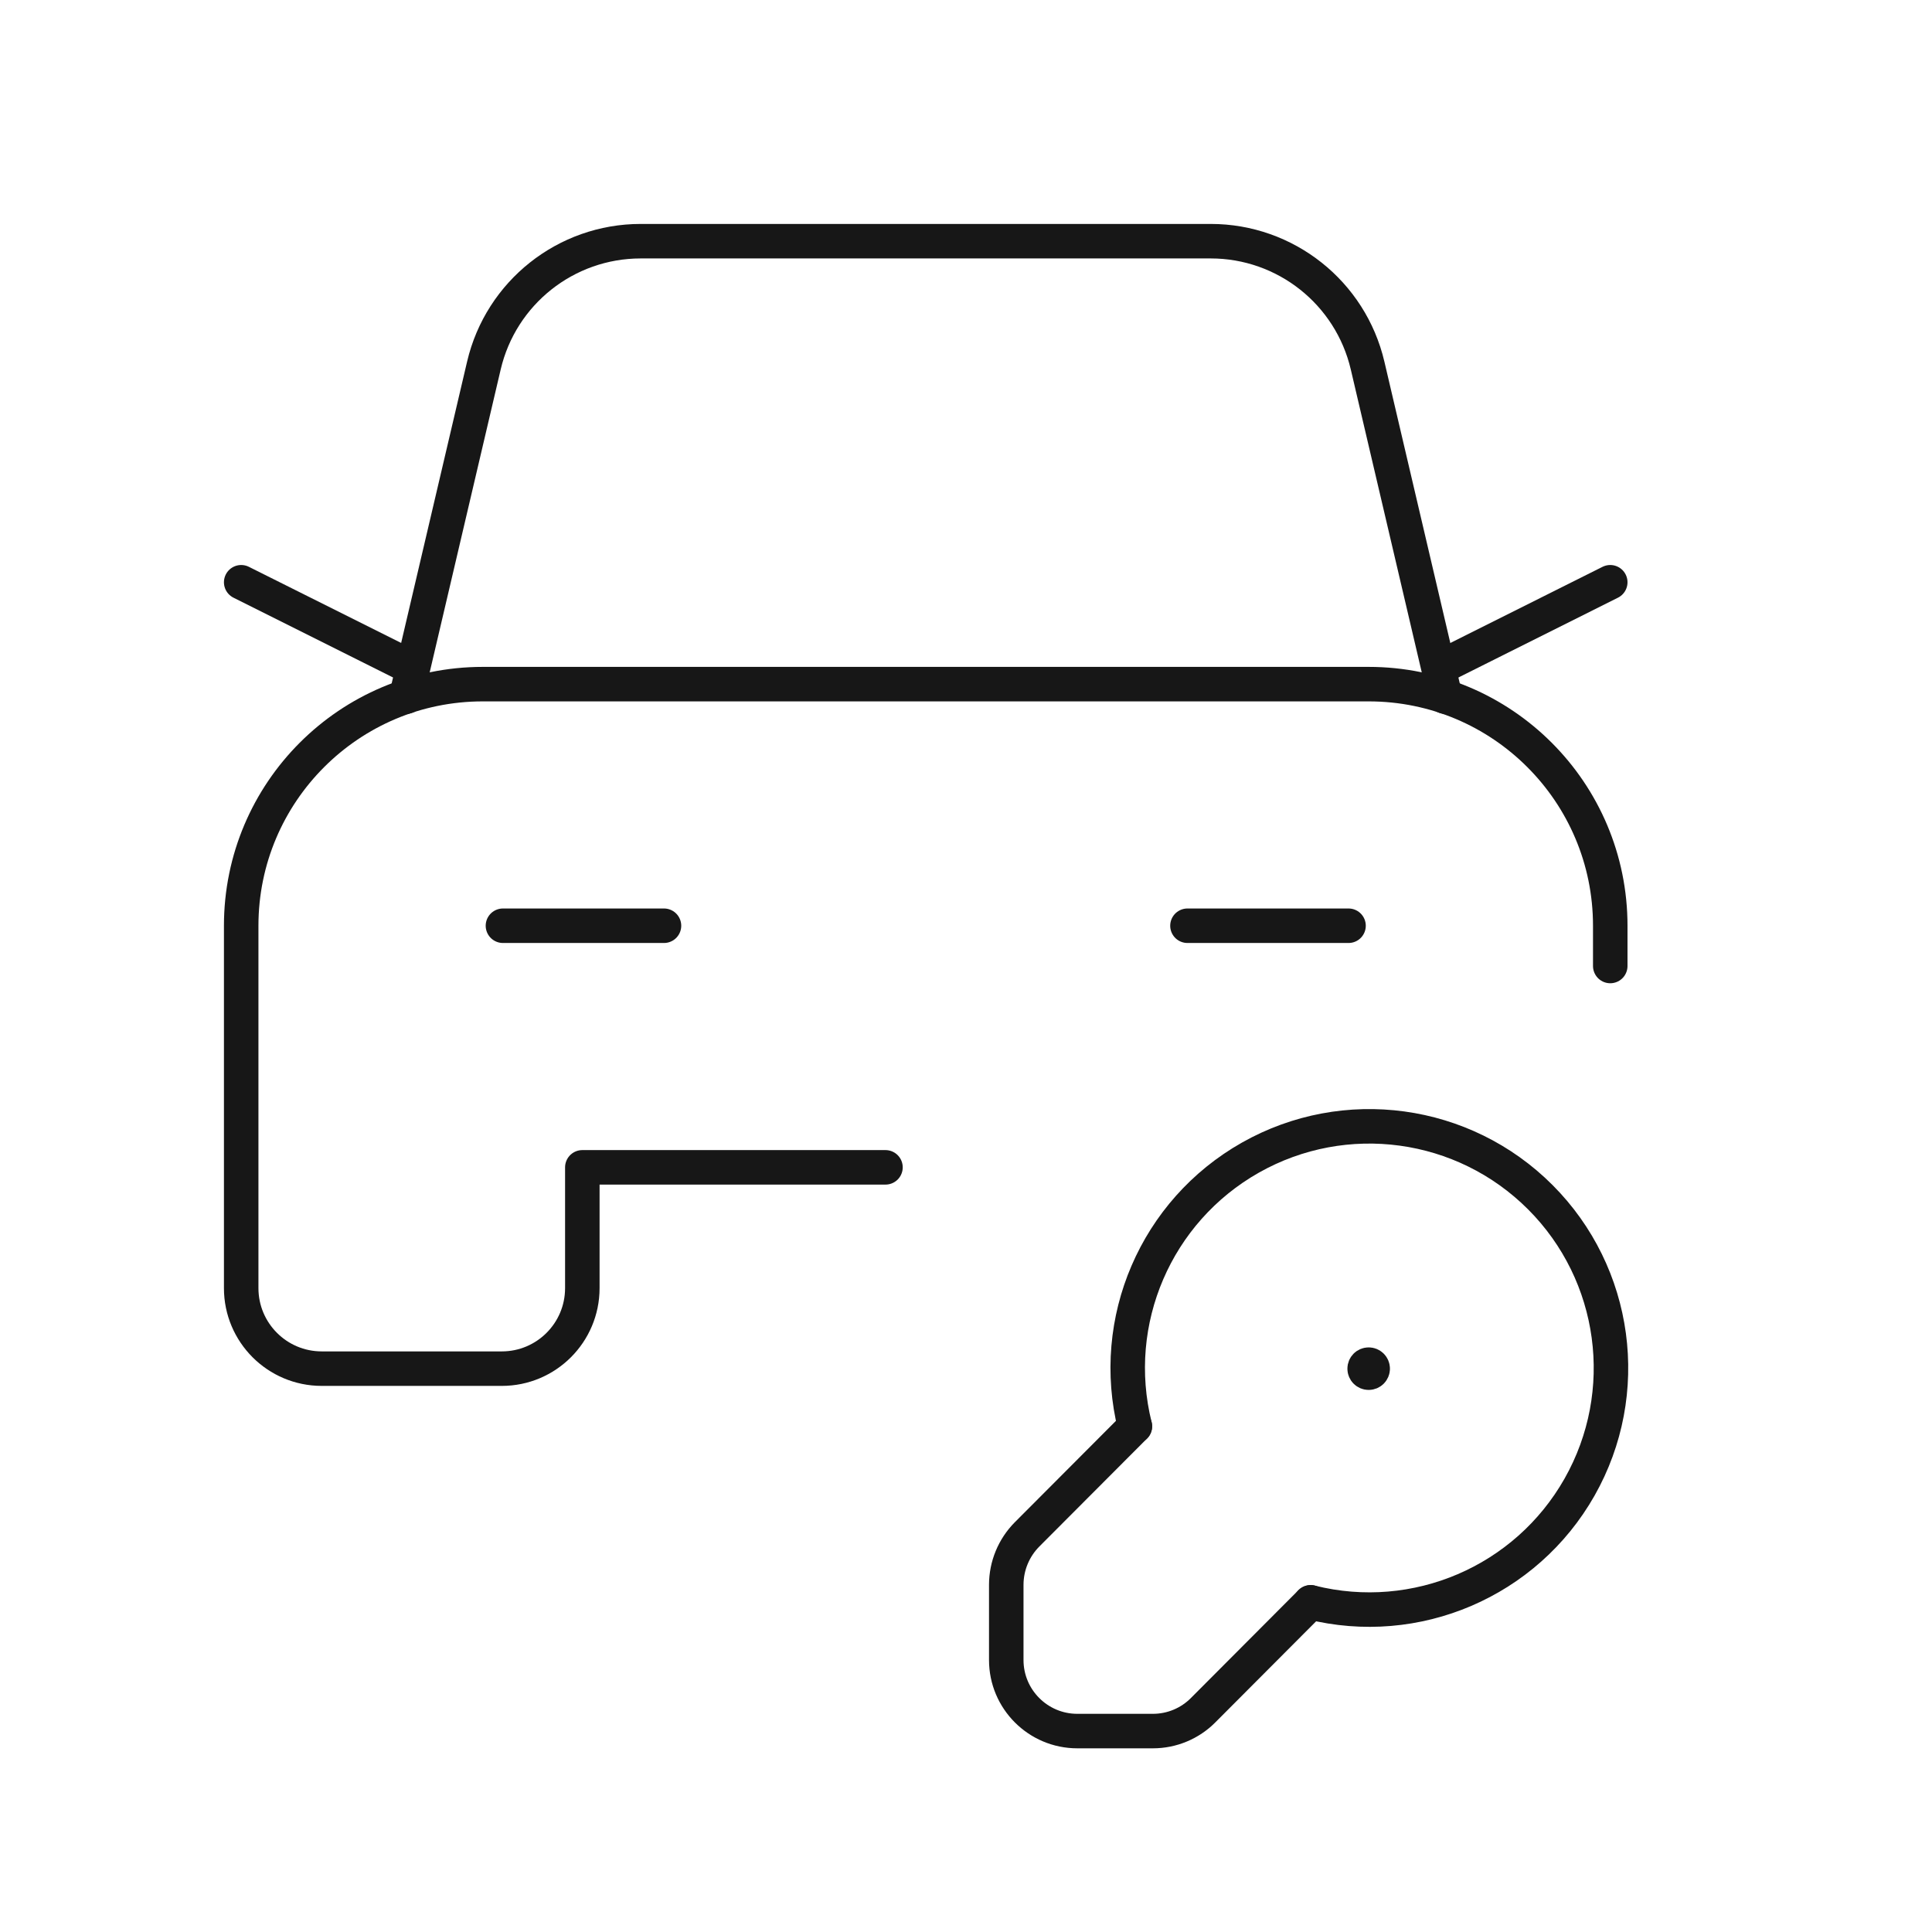 <svg width="56" height="56" viewBox="0 0 56 56" fill="none" xmlns="http://www.w3.org/2000/svg">
<g id="Car, Service, Parts/car-key-protection">
<g id="Group">
<path id="Path" d="M19.246 26.833H14.578" stroke="#171717" strokeWidth="2.5" stroke-linecap="round" stroke-linejoin="round"/>
<path id="Path_2" d="M41.733 19.349L46.674 16.877" stroke="#171717" strokeWidth="2.5" stroke-linecap="round" stroke-linejoin="round"/>
<path id="Path_3" d="M11.935 19.349L6.991 16.877" stroke="#171717" strokeWidth="2.5" stroke-linecap="round" stroke-linejoin="round"/>
<path id="Path_4" d="M41.889 20.193L39.64 10.595C39.145 8.484 37.262 6.991 35.094 6.991H18.571C16.403 6.991 14.521 8.484 14.026 10.595L11.776 20.193" stroke="#171717" strokeWidth="2.5" stroke-linecap="round" stroke-linejoin="round"/>
<path id="Path_5" d="M46.674 28V26.833C46.674 22.965 43.539 19.83 39.672 19.83H13.994C10.127 19.83 6.991 22.965 6.991 26.833V37.337C6.991 38.626 8.036 39.671 9.326 39.671H14.545C15.834 39.671 16.879 38.626 16.879 37.337V33.836H25.666" stroke="#171717" strokeWidth="2.5" stroke-linecap="round" stroke-linejoin="round"/>
<path id="Path_6" d="M34.419 26.833H39.088" stroke="#171717" strokeWidth="2.5" stroke-linecap="round" stroke-linejoin="round"/>
<path id="Path_7" d="M32.895 41.342L29.768 44.477C29.384 44.865 29.168 45.388 29.167 45.934V48.116C29.167 49.253 30.089 50.176 31.227 50.176H33.418C33.965 50.176 34.49 49.958 34.874 49.57L37.991 46.444" stroke="#171717" strokeWidth="2.5" stroke-linecap="round" stroke-linejoin="round"/>
<path id="Path_8" d="M32.895 41.342C32.135 38.288 33.506 35.102 36.246 33.553C38.987 32.005 42.423 32.475 44.647 34.702C46.871 36.929 47.336 40.367 45.784 43.105C44.232 45.843 41.044 47.209 37.991 46.445" stroke="#171717" strokeWidth="2.5" stroke-linecap="round" stroke-linejoin="round"/>
<path id="Path_9" d="M39.788 39.672C39.788 39.736 39.736 39.788 39.672 39.788C39.607 39.788 39.555 39.736 39.555 39.672C39.555 39.607 39.607 39.555 39.671 39.555C39.702 39.555 39.732 39.567 39.754 39.589C39.776 39.611 39.788 39.641 39.788 39.672" stroke="#171717" strokeWidth="2.5" stroke-linecap="round" stroke-linejoin="round"/>
</g>
</g>
</svg>
